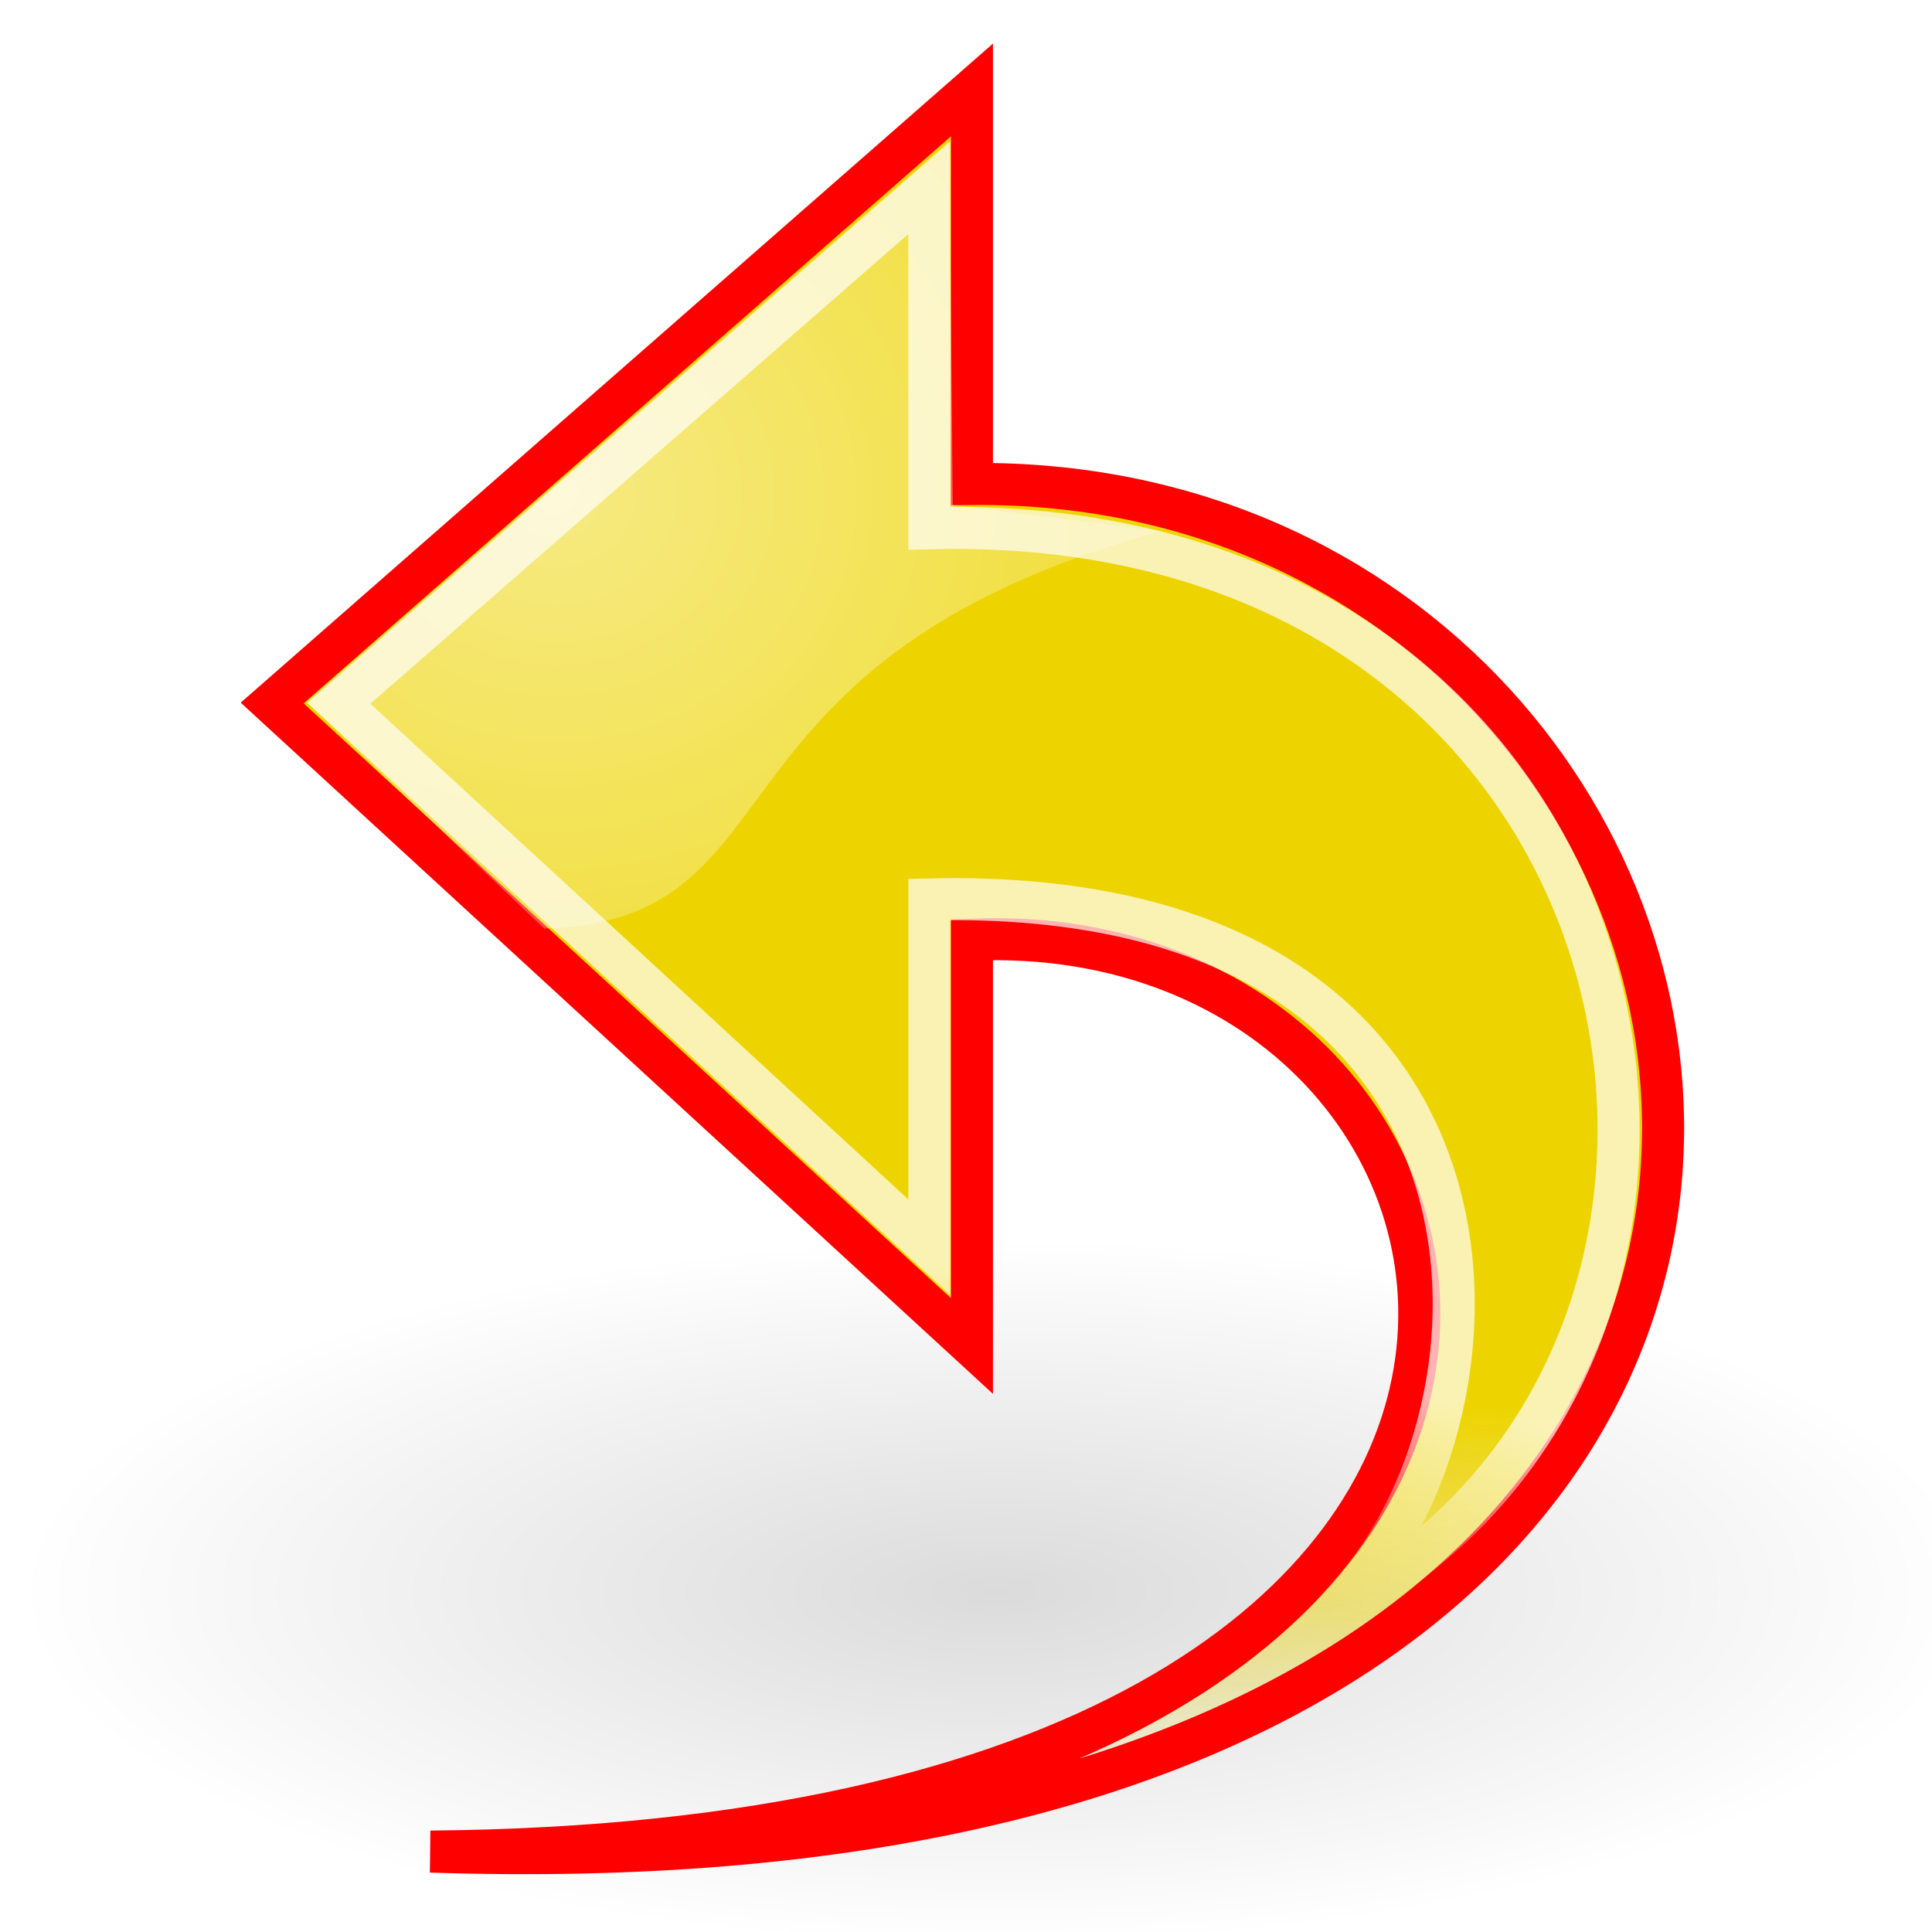 <?xml version="1.0" encoding="UTF-8" standalone="no"?>
<!-- Created with Inkscape (http://www.inkscape.org/) -->
<svg
   xmlns:dc="http://purl.org/dc/elements/1.1/"
   xmlns:cc="http://creativecommons.org/ns#"
   xmlns:rdf="http://www.w3.org/1999/02/22-rdf-syntax-ns#"
   xmlns:svg="http://www.w3.org/2000/svg"
   xmlns="http://www.w3.org/2000/svg"
   xmlns:xlink="http://www.w3.org/1999/xlink"
   xmlns:sodipodi="http://sodipodi.sourceforge.net/DTD/sodipodi-0.dtd"
   xmlns:inkscape="http://www.inkscape.org/namespaces/inkscape"
   inkscape:export-ydpi="1.4400001"
   inkscape:export-xdpi="1.4400001"
   inkscape:export-filename="D:\workspace\com.wwindows.office.ooxml.libs\src\com\joffice\ui\resources\images\tools\redo.png"
   width="1000"
   height="1000"
   id="svg11300"
   sodipodi:version="0.32"
   inkscape:version="0.46"
   sodipodi:docbase="/home/tigert/cvs/freedesktop.org/tango-icon-theme/scalable/actions"
   sodipodi:docname="undo.svg"
   inkscape:output_extension="org.inkscape.output.svg.inkscape"
   version="1.0">
  <defs
     id="defs3">
    <inkscape:perspective
       sodipodi:type="inkscape:persp3d"
       inkscape:vp_x="0 : 24 : 1"
       inkscape:vp_y="0 : 1000 : 0"
       inkscape:vp_z="48 : 24 : 1"
       inkscape:persp3d-origin="24 : 16 : 1"
       id="perspective31" />
    <linearGradient
       inkscape:collect="always"
       id="linearGradient2326">
      <stop
         style="stop-color:#ffffff;stop-opacity:1;"
         offset="0"
         id="stop2328" />
      <stop
         style="stop-color:#ffffff;stop-opacity:0;"
         offset="1"
         id="stop2330" />
    </linearGradient>
    <linearGradient
       inkscape:collect="always"
       id="linearGradient2316">
      <stop
         style="stop-color:#c4a000;stop-opacity:1;"
         offset="0"
         id="stop2318" />
      <stop
         style="stop-color:#c4a000;stop-opacity:0;"
         offset="1"
         id="stop2320" />
    </linearGradient>
    <linearGradient
       inkscape:collect="always"
       id="linearGradient2308">
      <stop
         style="stop-color:#edd400;stop-opacity:1;"
         offset="0"
         id="stop2310" />
      <stop
         style="stop-color:#edd400;stop-opacity:0;"
         offset="1"
         id="stop2312" />
    </linearGradient>
    <linearGradient
       inkscape:collect="always"
       id="linearGradient8662">
      <stop
         style="stop-color:#000000;stop-opacity:1;"
         offset="0"
         id="stop8664" />
      <stop
         style="stop-color:#000000;stop-opacity:0;"
         offset="1"
         id="stop8666" />
    </linearGradient>
    <linearGradient
       id="linearGradient2187"
       inkscape:collect="always">
      <stop
         id="stop2189"
         offset="0"
         style="stop-color:#ffffff;stop-opacity:1;" />
      <stop
         id="stop2191"
         offset="1"
         style="stop-color:#ffffff;stop-opacity:0;" />
    </linearGradient>
    <radialGradient
       inkscape:collect="always"
       xlink:href="#linearGradient8662"
       id="radialGradient2437"
       gradientUnits="userSpaceOnUse"
       gradientTransform="matrix(1,0,0,0.537,0,16.873)"
       cx="24.837"
       cy="36.421"
       fx="24.837"
       fy="36.421"
       r="15.645" />
    <linearGradient
       inkscape:collect="always"
       xlink:href="#linearGradient2308"
       id="linearGradient2439"
       gradientUnits="userSpaceOnUse"
       gradientTransform="matrix(22.112,0,0,22.112,-13.09,-31.307)"
       x1="26.5"
       y1="34.25"
       x2="26.25"
       y2="43.572" />
    <linearGradient
       inkscape:collect="always"
       xlink:href="#linearGradient2316"
       id="linearGradient2441"
       gradientUnits="userSpaceOnUse"
       gradientTransform="matrix(22.112,0,0,22.112,-13.09,-31.307)"
       x1="26.5"
       y1="34.25"
       x2="26.25"
       y2="43.572" />
    <linearGradient
       inkscape:collect="always"
       xlink:href="#linearGradient2187"
       id="linearGradient2443"
       gradientUnits="userSpaceOnUse"
       gradientTransform="matrix(0,-25.914,-25.914,0,1007.929,1164.99)"
       x1="17.061"
       y1="11.395"
       x2="12.624"
       y2="12.584" />
    <radialGradient
       inkscape:collect="always"
       xlink:href="#linearGradient2326"
       id="radialGradient2445"
       gradientUnits="userSpaceOnUse"
       gradientTransform="matrix(55.193,0,0,50.873,-568.638,-425.488)"
       cx="15.094"
       cy="13.283"
       fx="15.094"
       fy="13.283"
       r="10.165" />
    <radialGradient
       inkscape:collect="always"
       xlink:href="#linearGradient2326"
       id="radialGradient2405"
       gradientUnits="userSpaceOnUse"
       gradientTransform="matrix(54.303,0,0,50.053,-543.668,-409.108)"
       cx="15.094"
       cy="13.283"
       fx="15.094"
       fy="13.283"
       r="10.165" />
    <linearGradient
       inkscape:collect="always"
       xlink:href="#linearGradient2187"
       id="linearGradient2408"
       gradientUnits="userSpaceOnUse"
       gradientTransform="matrix(0,-25.496,-25.496,0,1007.485,1155.731)"
       x1="17.061"
       y1="11.395"
       x2="12.624"
       y2="12.584" />
    <linearGradient
       inkscape:collect="always"
       xlink:href="#linearGradient2308"
       id="linearGradient2411"
       gradientUnits="userSpaceOnUse"
       gradientTransform="matrix(-21.756,0,0,21.756,1029.954,-21.281)"
       x1="26.5"
       y1="34.25"
       x2="26.25"
       y2="43.572" />
    <filter
       inkscape:collect="always"
       id="filter3186">
      <feGaussianBlur
         inkscape:collect="always"
         stdDeviation="4.19"
         id="feGaussianBlur3188" />
    </filter>
    <linearGradient
       inkscape:collect="always"
       xlink:href="#linearGradient2308"
       id="linearGradient2413"
       gradientUnits="userSpaceOnUse"
       gradientTransform="matrix(-21.756,0,0,21.756,1029.954,-21.281)"
       x1="26.5"
       y1="34.25"
       x2="26.25"
       y2="43.572" />
    <linearGradient
       inkscape:collect="always"
       xlink:href="#linearGradient2187"
       id="linearGradient2415"
       gradientUnits="userSpaceOnUse"
       gradientTransform="matrix(0,-25.496,-25.496,0,1007.485,1155.731)"
       x1="17.061"
       y1="11.395"
       x2="12.624"
       y2="12.584" />
    <radialGradient
       inkscape:collect="always"
       xlink:href="#linearGradient2326"
       id="radialGradient2417"
       gradientUnits="userSpaceOnUse"
       gradientTransform="matrix(54.303,0,0,50.053,-543.668,-409.108)"
       cx="15.094"
       cy="13.283"
       fx="15.094"
       fy="13.283"
       r="10.165" />
  </defs>
  <sodipodi:namedview
     stroke="#c4a000"
     fill="#edd400"
     id="base"
     pagecolor="#ffffff"
     bordercolor="#666666"
     borderopacity="0.255"
     inkscape:pageopacity="0.0"
     inkscape:pageshadow="2"
     inkscape:zoom="0.48"
     inkscape:cx="174.6601"
     inkscape:cy="488.36769"
     inkscape:current-layer="layer1"
     showgrid="false"
     inkscape:grid-bbox="true"
     inkscape:document-units="px"
     inkscape:showpageshadow="false"
     inkscape:window-width="1366"
     inkscape:window-height="718"
     inkscape:window-x="-8"
     inkscape:window-y="-8" />
  <g
     id="layer1"
     inkscape:label="Layer 1"
     inkscape:groupmode="layer">
    <path
       transform="matrix(-32.41,0,0,-21.783,1321.42,1617.203)"
       d="M 40.482,36.421 A 15.645,8.397 0 1 1 9.192,36.421 A 15.645,8.397 0 1 1 40.482,36.421 z"
       sodipodi:ry="8.3968935"
       sodipodi:rx="15.644737"
       sodipodi:cy="36.421127"
       sodipodi:cx="24.837126"
       id="path8660"
       style="opacity:0.141;fill:url(#radialGradient2437);fill-opacity:1;fill-rule:evenodd;stroke:none;stroke-width:1;stroke-linecap:butt;stroke-linejoin:miter;marker:none;marker-start:none;marker-mid:none;marker-end:none;stroke-miterlimit:10;stroke-dasharray:none;stroke-dashoffset:0;stroke-opacity:1;visibility:visible;display:inline;overflow:visible"
       sodipodi:type="arc" />
    <g
       id="g2408"
       transform="translate(11.466,-9.954581e-2)">
      <path
         transform="matrix(-1,0,0,1,1032.879,0)"
         sodipodi:nodetypes="ccccccc"
         id="path1432"
         d="M 821.481,958.477 C -49.312,987.219 88.312,246.174 541.267,250.615 L 541.267,46.645 L 903.468,363.988 L 541.267,696.798 C 541.267,696.798 541.267,486.454 541.267,486.454 C 235.313,473.706 145.801,952.737 821.481,958.477 z"
         style="opacity:1;fill:url(#linearGradient2413);fill-opacity:1;fill-rule:nonzero;stroke:#ff0000;stroke-width:21.756;stroke-linecap:butt;stroke-linejoin:miter;marker:none;marker-start:none;marker-mid:none;marker-end:none;stroke-miterlimit:4;stroke-dasharray:none;stroke-dashoffset:0;stroke-opacity:1;visibility:visible;display:block;overflow:visible;filter:url(#filter3186)" />
      <path
         style="opacity:0.699;fill:none;fill-opacity:1;fill-rule:nonzero;stroke:url(#linearGradient2415);stroke-width:21.756;stroke-linecap:butt;stroke-linejoin:miter;marker:none;marker-start:none;marker-mid:none;marker-end:none;stroke-miterlimit:10;stroke-dasharray:none;stroke-dashoffset:0;stroke-opacity:1;visibility:visible;display:block;overflow:visible"
         d="M 678.057,834.059 C 933.102,701.792 856.188,263.447 469.558,273.509 L 469.558,97.307 C 469.558,97.307 163.939,364.113 163.939,364.113 L 469.558,645.721 C 469.558,645.721 469.558,465.634 469.558,465.634 C 792.411,458.058 777.618,743.186 678.057,834.059 z"
         id="path2177"
         sodipodi:nodetypes="ccccccc" />
      <path
         sodipodi:nodetypes="cccccc"
         id="path2324"
         d="M 147.147,363.422 L 270.216,480.722 C 406.746,476.876 345.211,342.269 589.427,274.966 L 481.741,261.505 L 479.818,73.055 L 147.147,363.422 z"
         style="opacity:0.511;fill:url(#radialGradient2417);fill-opacity:1;fill-rule:evenodd;stroke:none;stroke-width:1;stroke-linecap:butt;stroke-linejoin:miter;marker:none;marker-start:none;marker-mid:none;marker-end:none;stroke-miterlimit:4;stroke-dasharray:none;stroke-dashoffset:0;stroke-opacity:1;visibility:visible;display:inline;overflow:visible" />
    </g>
  </g>
</svg>
